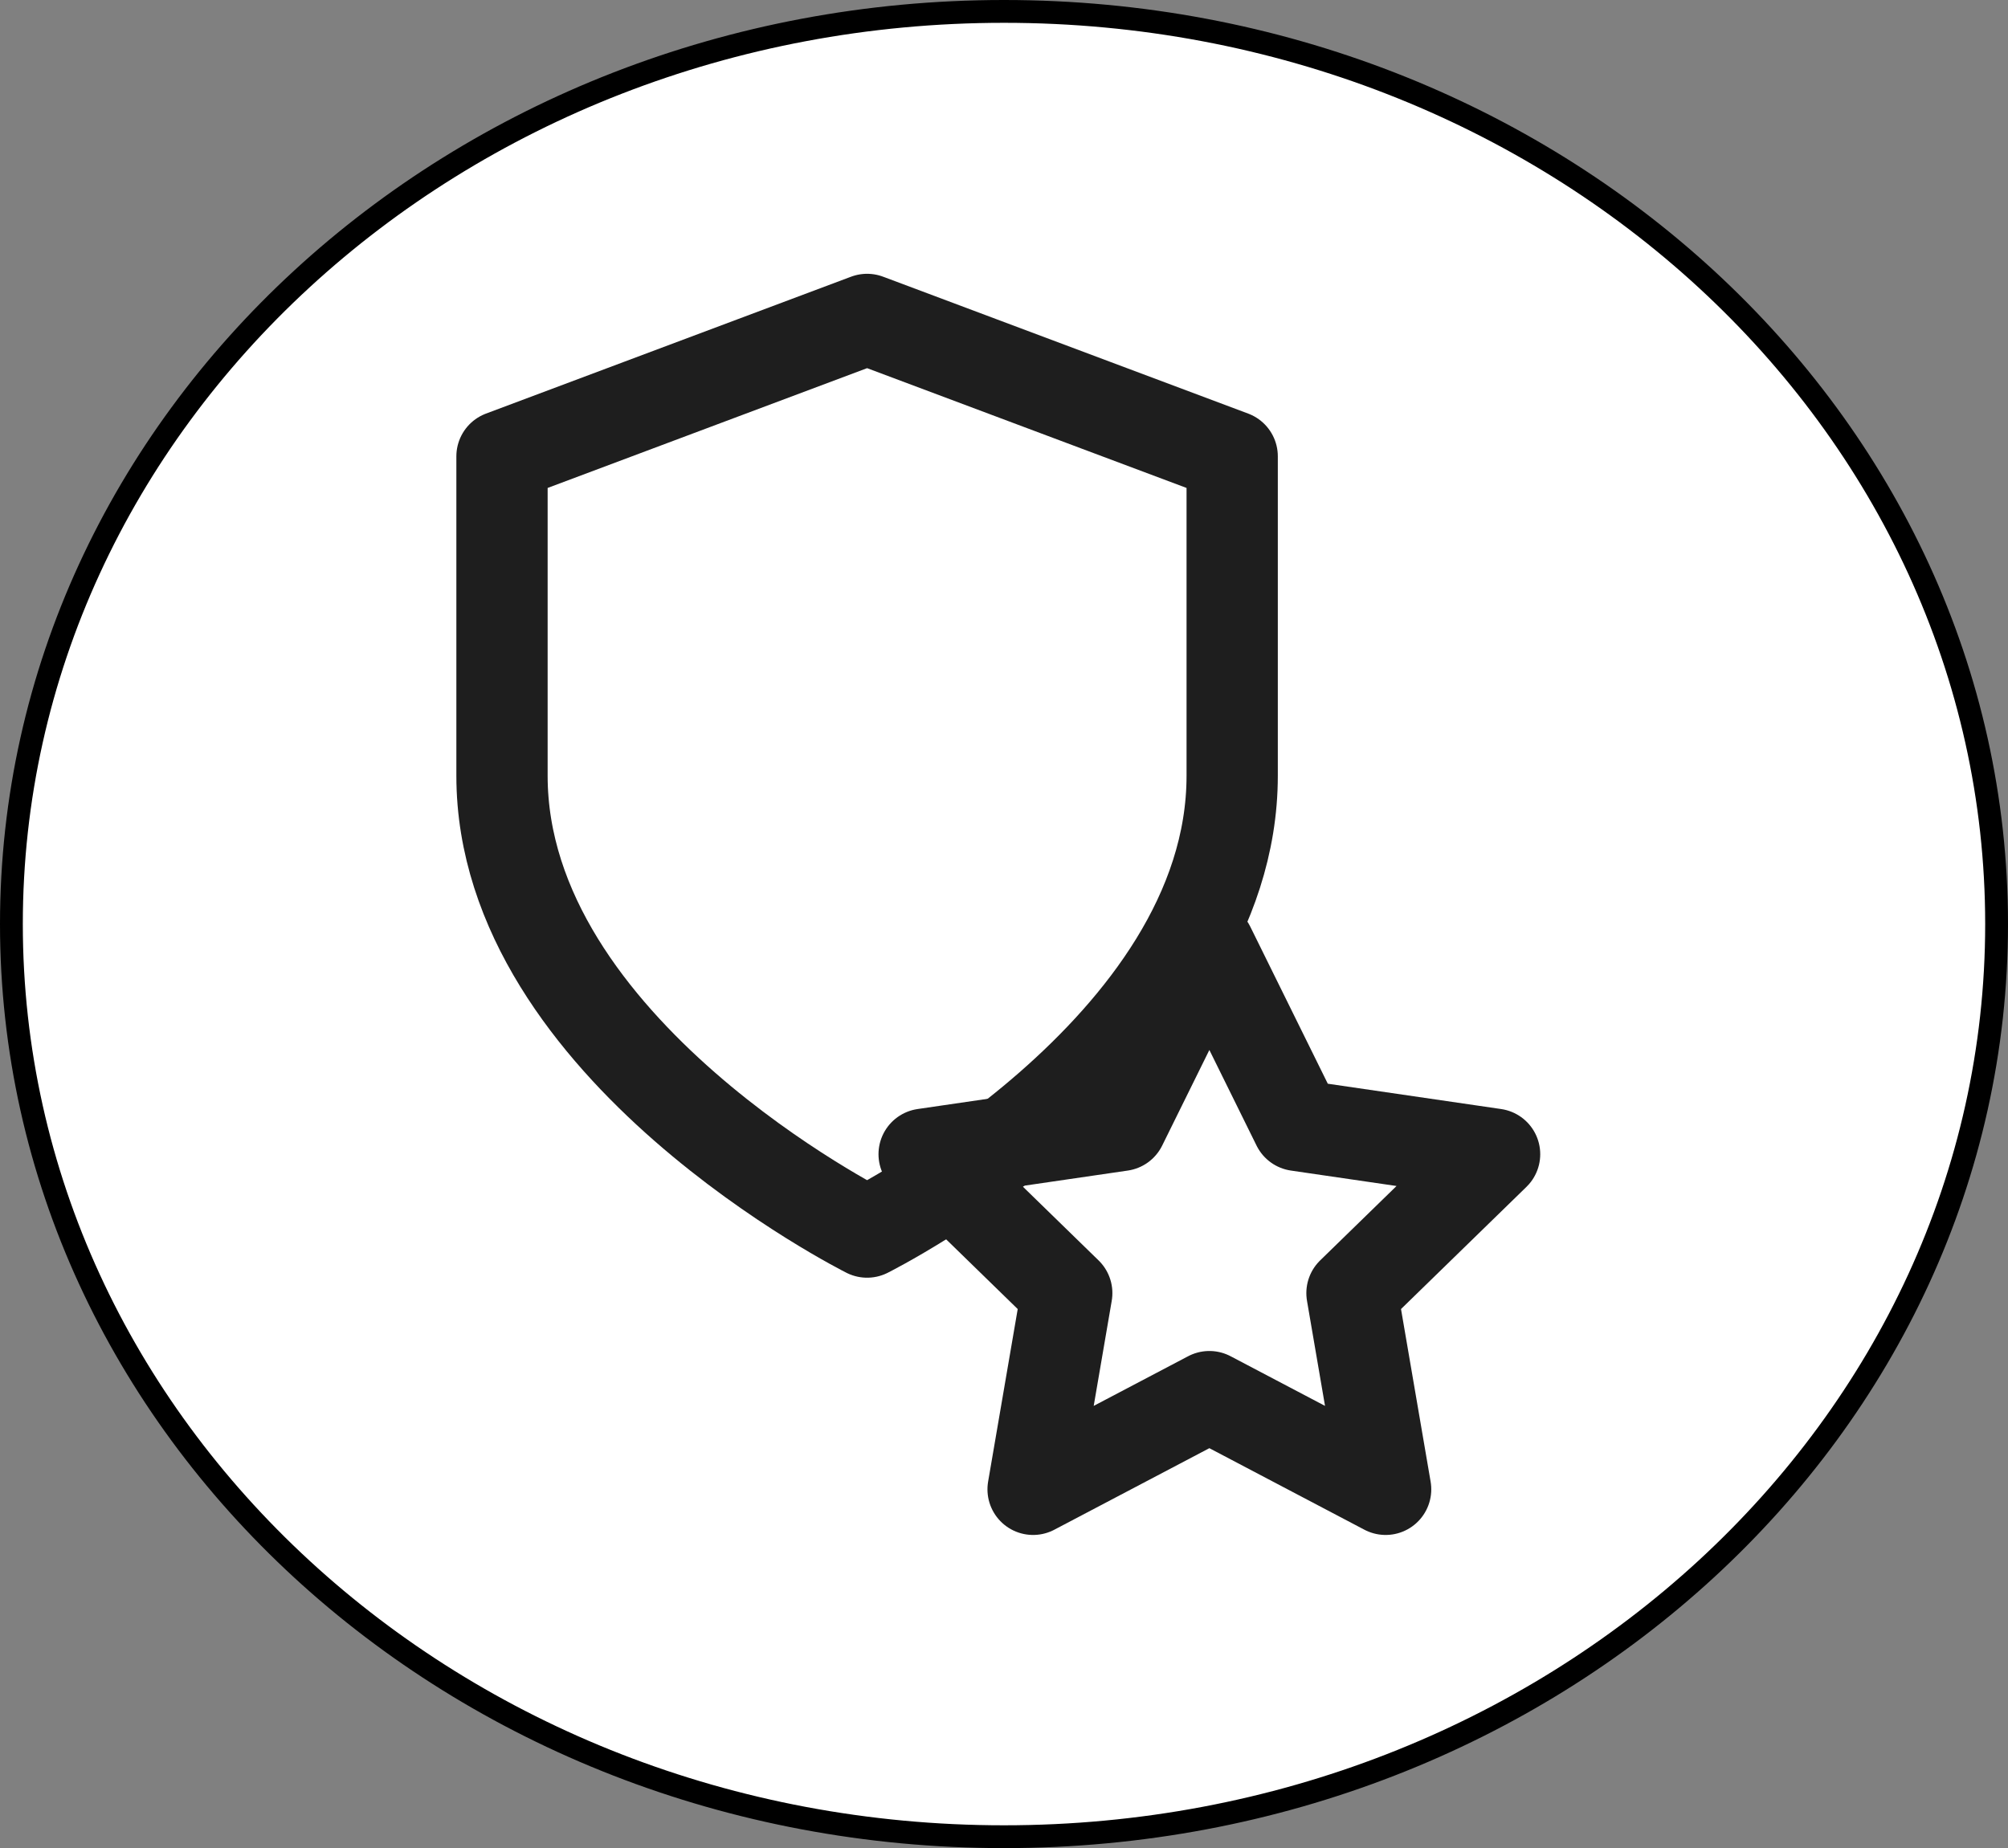 <svg width="88" height="81" viewBox="0 0 88 81" fill="none" xmlns="http://www.w3.org/2000/svg">
<rect x="0" y="0" width="88" height="81" fill="#808080" stroke="none"/>
<path d="M87.5 40.5C87.5 18.447 68.064 0.5 44 0.5C19.936 0.5 0.5 18.447 0.5 40.5C0.5 62.553 19.936 80.5 44 80.5C68.064 80.5 87.5 62.553 87.5 40.5Z" fill="white" stroke="black"/>
<path d="M38 54C38 54 54 46 54 34V20L38 14L22 20V34C22 46 38 54 38 54Z" stroke="#1E1E1E" stroke-width="4" stroke-linecap="round" stroke-linejoin="round"/>
<path d="M53 41.5L56.862 49.325L65.5 50.587L59.25 56.675L60.725 65.275L53 61.212L45.275 65.275L46.75 56.675L40.5 50.587L49.138 49.325L53 41.5Z" stroke="#1E1E1E" stroke-width="4" stroke-linecap="round" stroke-linejoin="round"/>
</svg>

